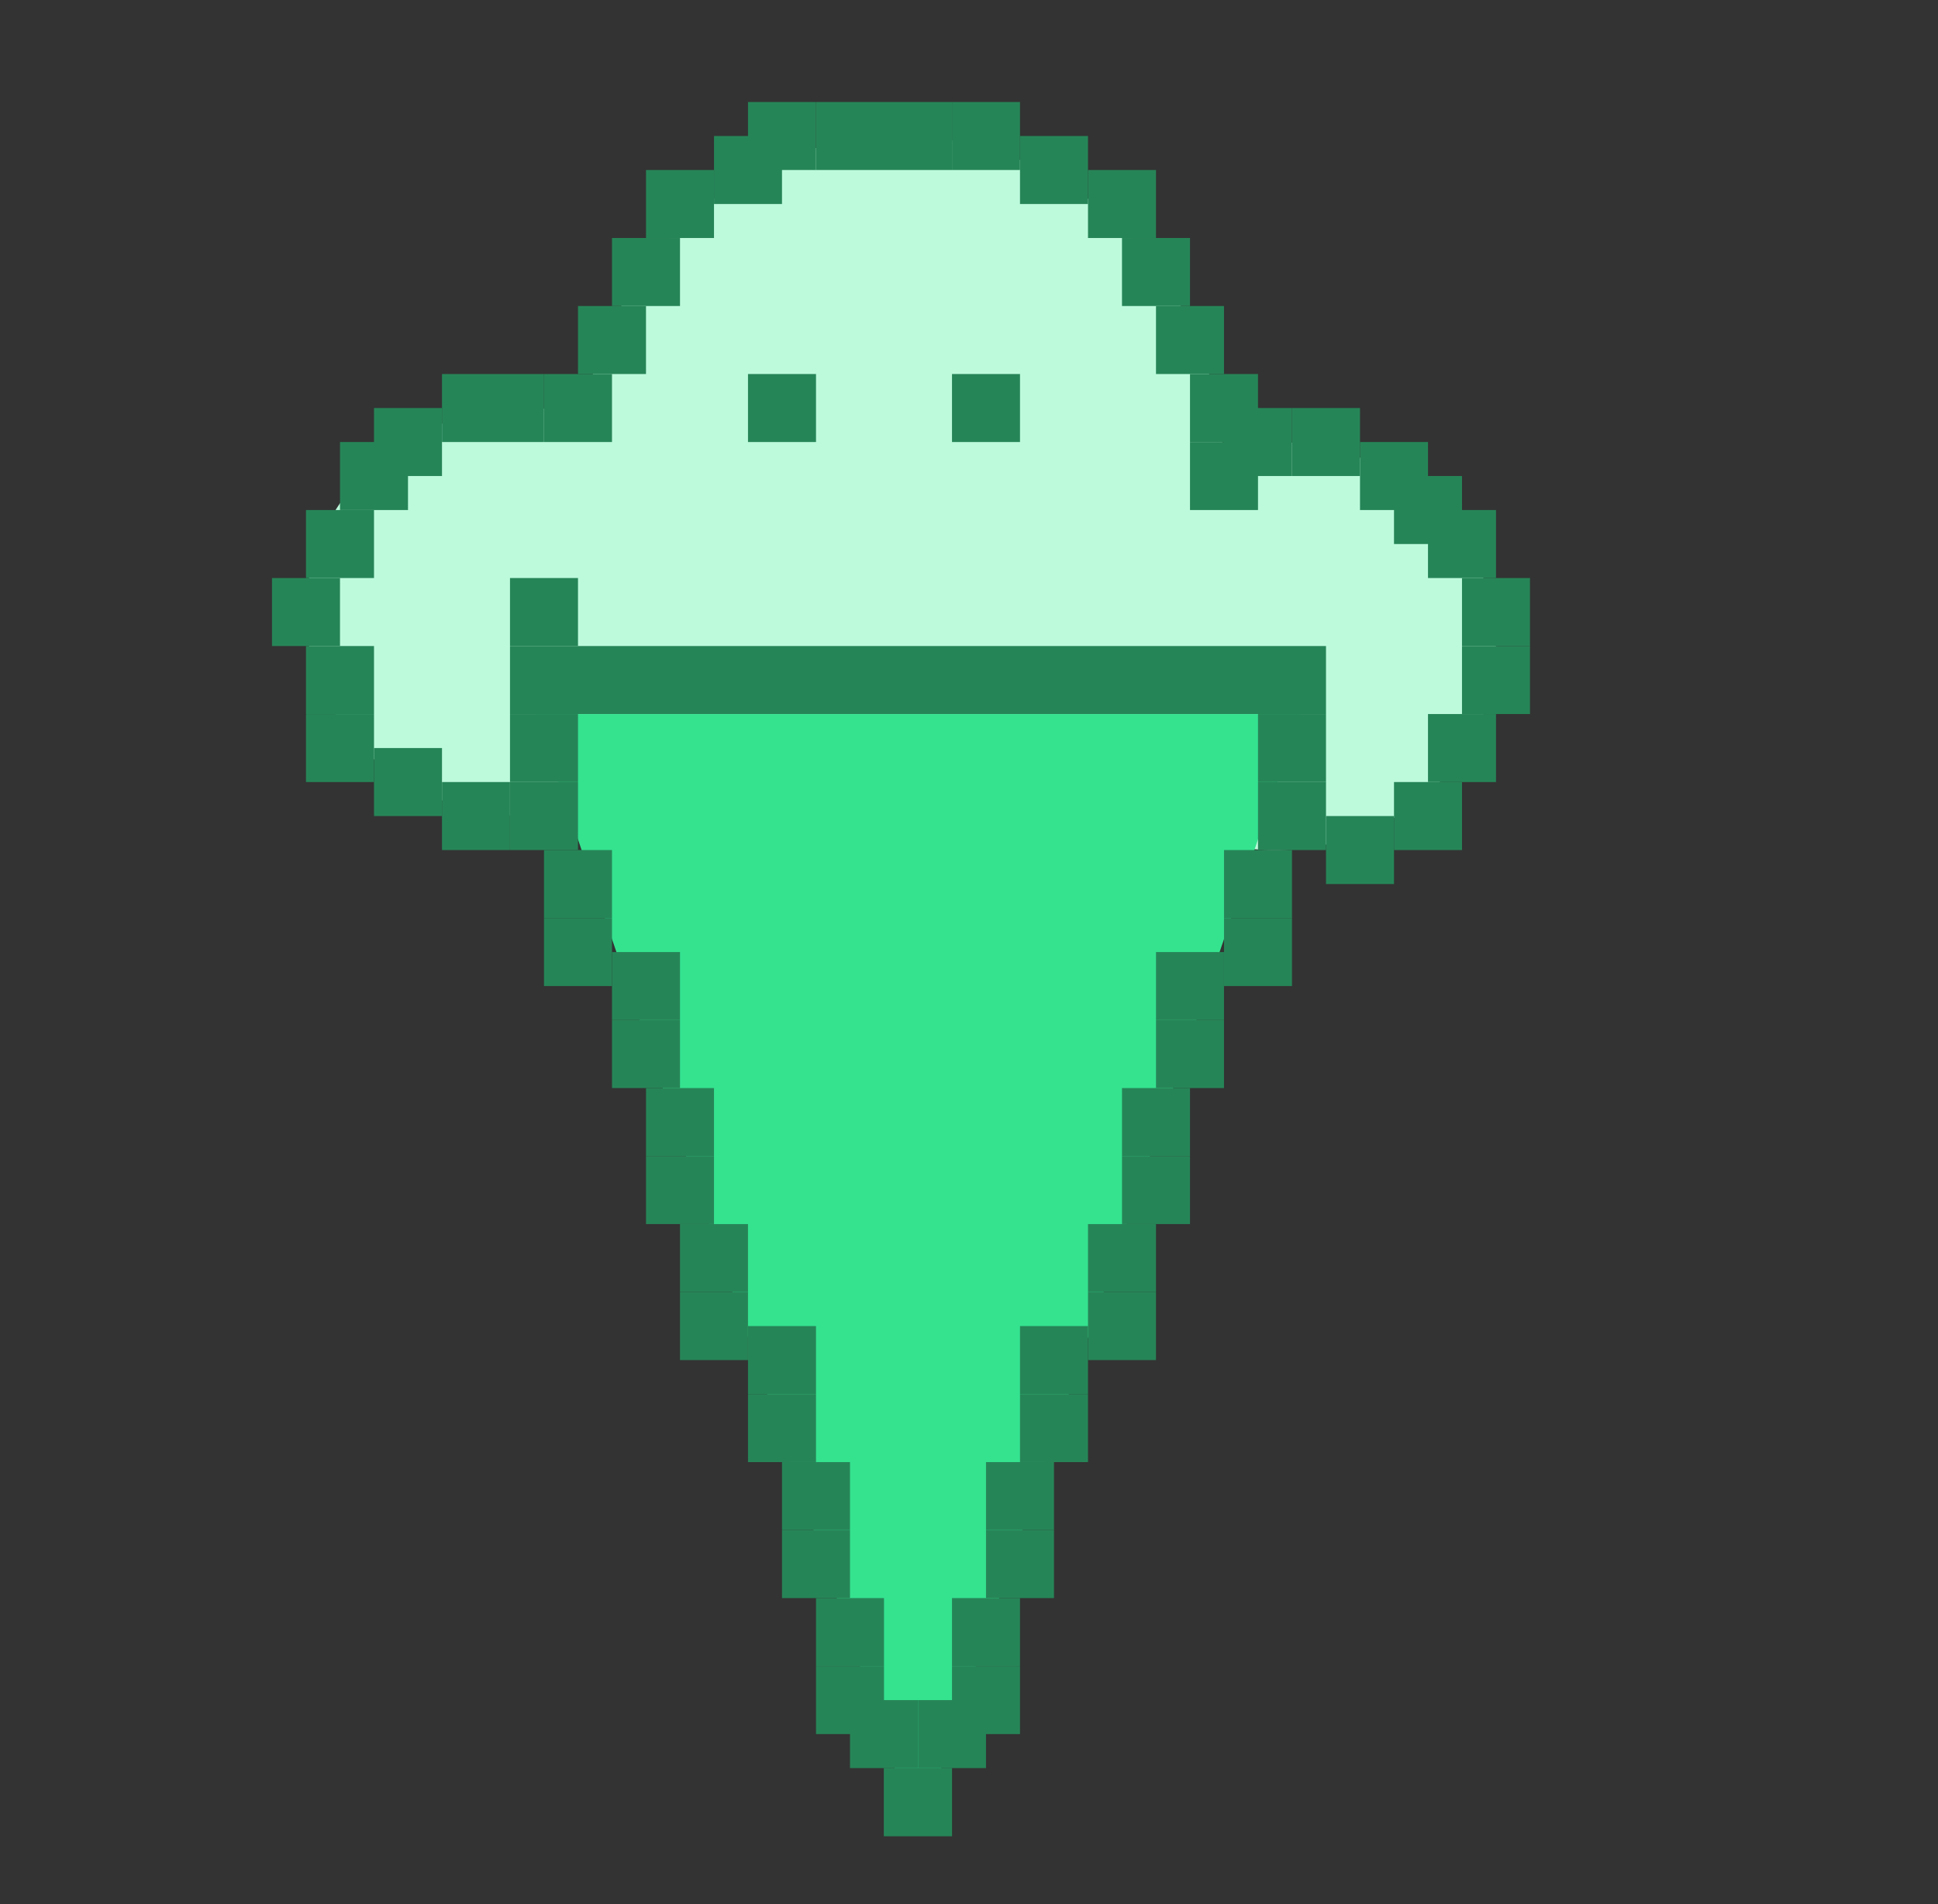 <svg width="57" height="56" viewBox="0 0 57 56" fill="none" xmlns="http://www.w3.org/2000/svg">
<rect x="0" y="0" width="57" height="56" fill="#333333" stroke="none"/>
<ellipse cx="37.5" cy="19" rx="6.5" ry="6" fill="#BDFADC"/>
<ellipse cx="15.5" cy="18" rx="6.5" ry="6" fill="#BDFADC"/>
<rect x="18" y="13" width="2" height="2" fill="#268557"/>
<rect x="15" y="17" width="2" height="2" fill="#268557"/>
<rect x="41" y="23" width="2" height="2" fill="#268557"/>
<rect x="39" y="24" width="2" height="2" fill="#268557"/>
<rect x="43" y="19" width="2" height="2" fill="#268557"/>
<rect x="42" y="21" width="2" height="2" fill="#268557"/>
<ellipse cx="26.5" cy="14" rx="9.5" ry="10" fill="#BDFADC"/>
<rect x="21" y="4" width="2" height="2" fill="#268557"/>
<rect x="41" y="14" width="2" height="2" fill="#268557"/>
<rect x="24" y="3" width="4" height="2" fill="#268557"/>
<rect x="17" y="9" width="2" height="2" fill="#268557"/>
<rect x="16" y="11" width="2" height="2" fill="#268557"/>
<rect x="13" y="23" width="2" height="2" fill="#268557"/>
<rect x="11" y="22" width="2" height="2" fill="#268557"/>
<rect x="9" y="21" width="2" height="2" fill="#268557"/>
<rect x="9" y="19" width="2" height="2" fill="#268557"/>
<rect x="8" y="17" width="2" height="2" fill="#268557"/>
<rect x="9" y="15" width="2" height="2" fill="#268557"/>
<rect x="10" y="13" width="2" height="2" fill="#268557"/>
<rect x="11" y="12" width="2" height="2" fill="#268557"/>
<rect x="13" y="11" width="3" height="2" fill="#268557"/>
<rect x="35" y="13" width="2" height="2" fill="#268557"/>
<rect x="18" y="7" width="2" height="2" fill="#268557"/>
<rect x="42" y="15" width="2" height="2" fill="#268557"/>
<rect x="40" y="13" width="2" height="2" fill="#268557"/>
<rect x="43" y="17" width="2" height="2" fill="#268557"/>
<rect x="35" y="11" width="2" height="2" fill="#268557"/>
<rect x="36" y="12" width="2" height="2" fill="#268557"/>
<rect x="38" y="12" width="2" height="2" fill="#268557"/>
<rect x="19" y="5" width="2" height="2" fill="#268557"/>
<rect x="15" y="19" width="24" height="2" fill="#268557"/>
<path d="M27 54L15.742 21H38.258L27 54Z" fill="#35E38F"/>
<rect x="26" y="52" width="2" height="2" fill="#268557"/>
<rect x="15" y="21" width="2" height="2" fill="#268557"/>
<rect x="15" y="23" width="2" height="2" fill="#268557"/>
<rect x="16" y="25" width="2" height="2" fill="#268557"/>
<rect x="18" y="28" width="2" height="2" fill="#268557"/>
<rect x="19" y="32" width="2" height="2" fill="#268557"/>
<rect x="20" y="36" width="2" height="2" fill="#268557"/>
<rect x="22" y="39" width="2" height="2" fill="#268557"/>
<rect x="23" y="43" width="2" height="2" fill="#268557"/>
<rect x="24" y="47" width="2" height="2" fill="#268557"/>
<rect x="16" y="27" width="2" height="2" fill="#268557"/>
<rect x="18" y="30" width="2" height="2" fill="#268557"/>
<rect x="19" y="34" width="2" height="2" fill="#268557"/>
<rect x="20" y="38" width="2" height="2" fill="#268557"/>
<rect x="22" y="41" width="2" height="2" fill="#268557"/>
<rect x="23" y="45" width="2" height="2" fill="#268557"/>
<rect x="24" y="49" width="2" height="2" fill="#268557"/>
<rect x="25" y="50" width="2" height="2" fill="#268557"/>
<rect width="2" height="2" transform="matrix(-1 0 0 1 28 52)" fill="#268557"/>
<rect width="2" height="2" transform="matrix(-1 0 0 1 39 21)" fill="#268557"/>
<rect width="2" height="2" transform="matrix(-1 0 0 1 39 23)" fill="#268557"/>
<rect width="2" height="2" transform="matrix(-1 0 0 1 38 25)" fill="#268557"/>
<rect width="2" height="2" transform="matrix(-1 0 0 1 36 28)" fill="#268557"/>
<rect width="2" height="2" transform="matrix(-1 0 0 1 35 32)" fill="#268557"/>
<rect width="2" height="2" transform="matrix(-1 0 0 1 34 36)" fill="#268557"/>
<rect width="2" height="2" transform="matrix(-1 0 0 1 32 39)" fill="#268557"/>
<rect width="2" height="2" transform="matrix(-1 0 0 1 31 43)" fill="#268557"/>
<rect width="2" height="2" transform="matrix(-1 0 0 1 30 47)" fill="#268557"/>
<rect width="2" height="2" transform="matrix(-1 0 0 1 38 27)" fill="#268557"/>
<rect width="2" height="2" transform="matrix(-1 0 0 1 36 30)" fill="#268557"/>
<rect width="2" height="2" transform="matrix(-1 0 0 1 35 34)" fill="#268557"/>
<rect width="2" height="2" transform="matrix(-1 0 0 1 34 38)" fill="#268557"/>
<rect width="2" height="2" transform="matrix(-1 0 0 1 32 41)" fill="#268557"/>
<rect width="2" height="2" transform="matrix(-1 0 0 1 31 45)" fill="#268557"/>
<rect width="2" height="2" transform="matrix(-1 0 0 1 30 49)" fill="#268557"/>
<rect width="2" height="2" transform="matrix(-1 0 0 1 29 50)" fill="#268557"/>
<rect x="34" y="9" width="2" height="2" fill="#268557"/>
<rect x="33" y="7" width="2" height="2" fill="#268557"/>
<rect x="32" y="5" width="2" height="2" fill="#268557"/>
<rect x="30" y="4" width="2" height="2" fill="#268557"/>
<rect x="28" y="3" width="2" height="2" fill="#268557"/>
<rect x="22" y="3" width="2" height="2" fill="#268557"/>
<rect x="28" y="11" width="2" height="2" fill="#268557"/>
<rect x="22" y="11" width="2" height="2" fill="#268557"/>
</svg>
